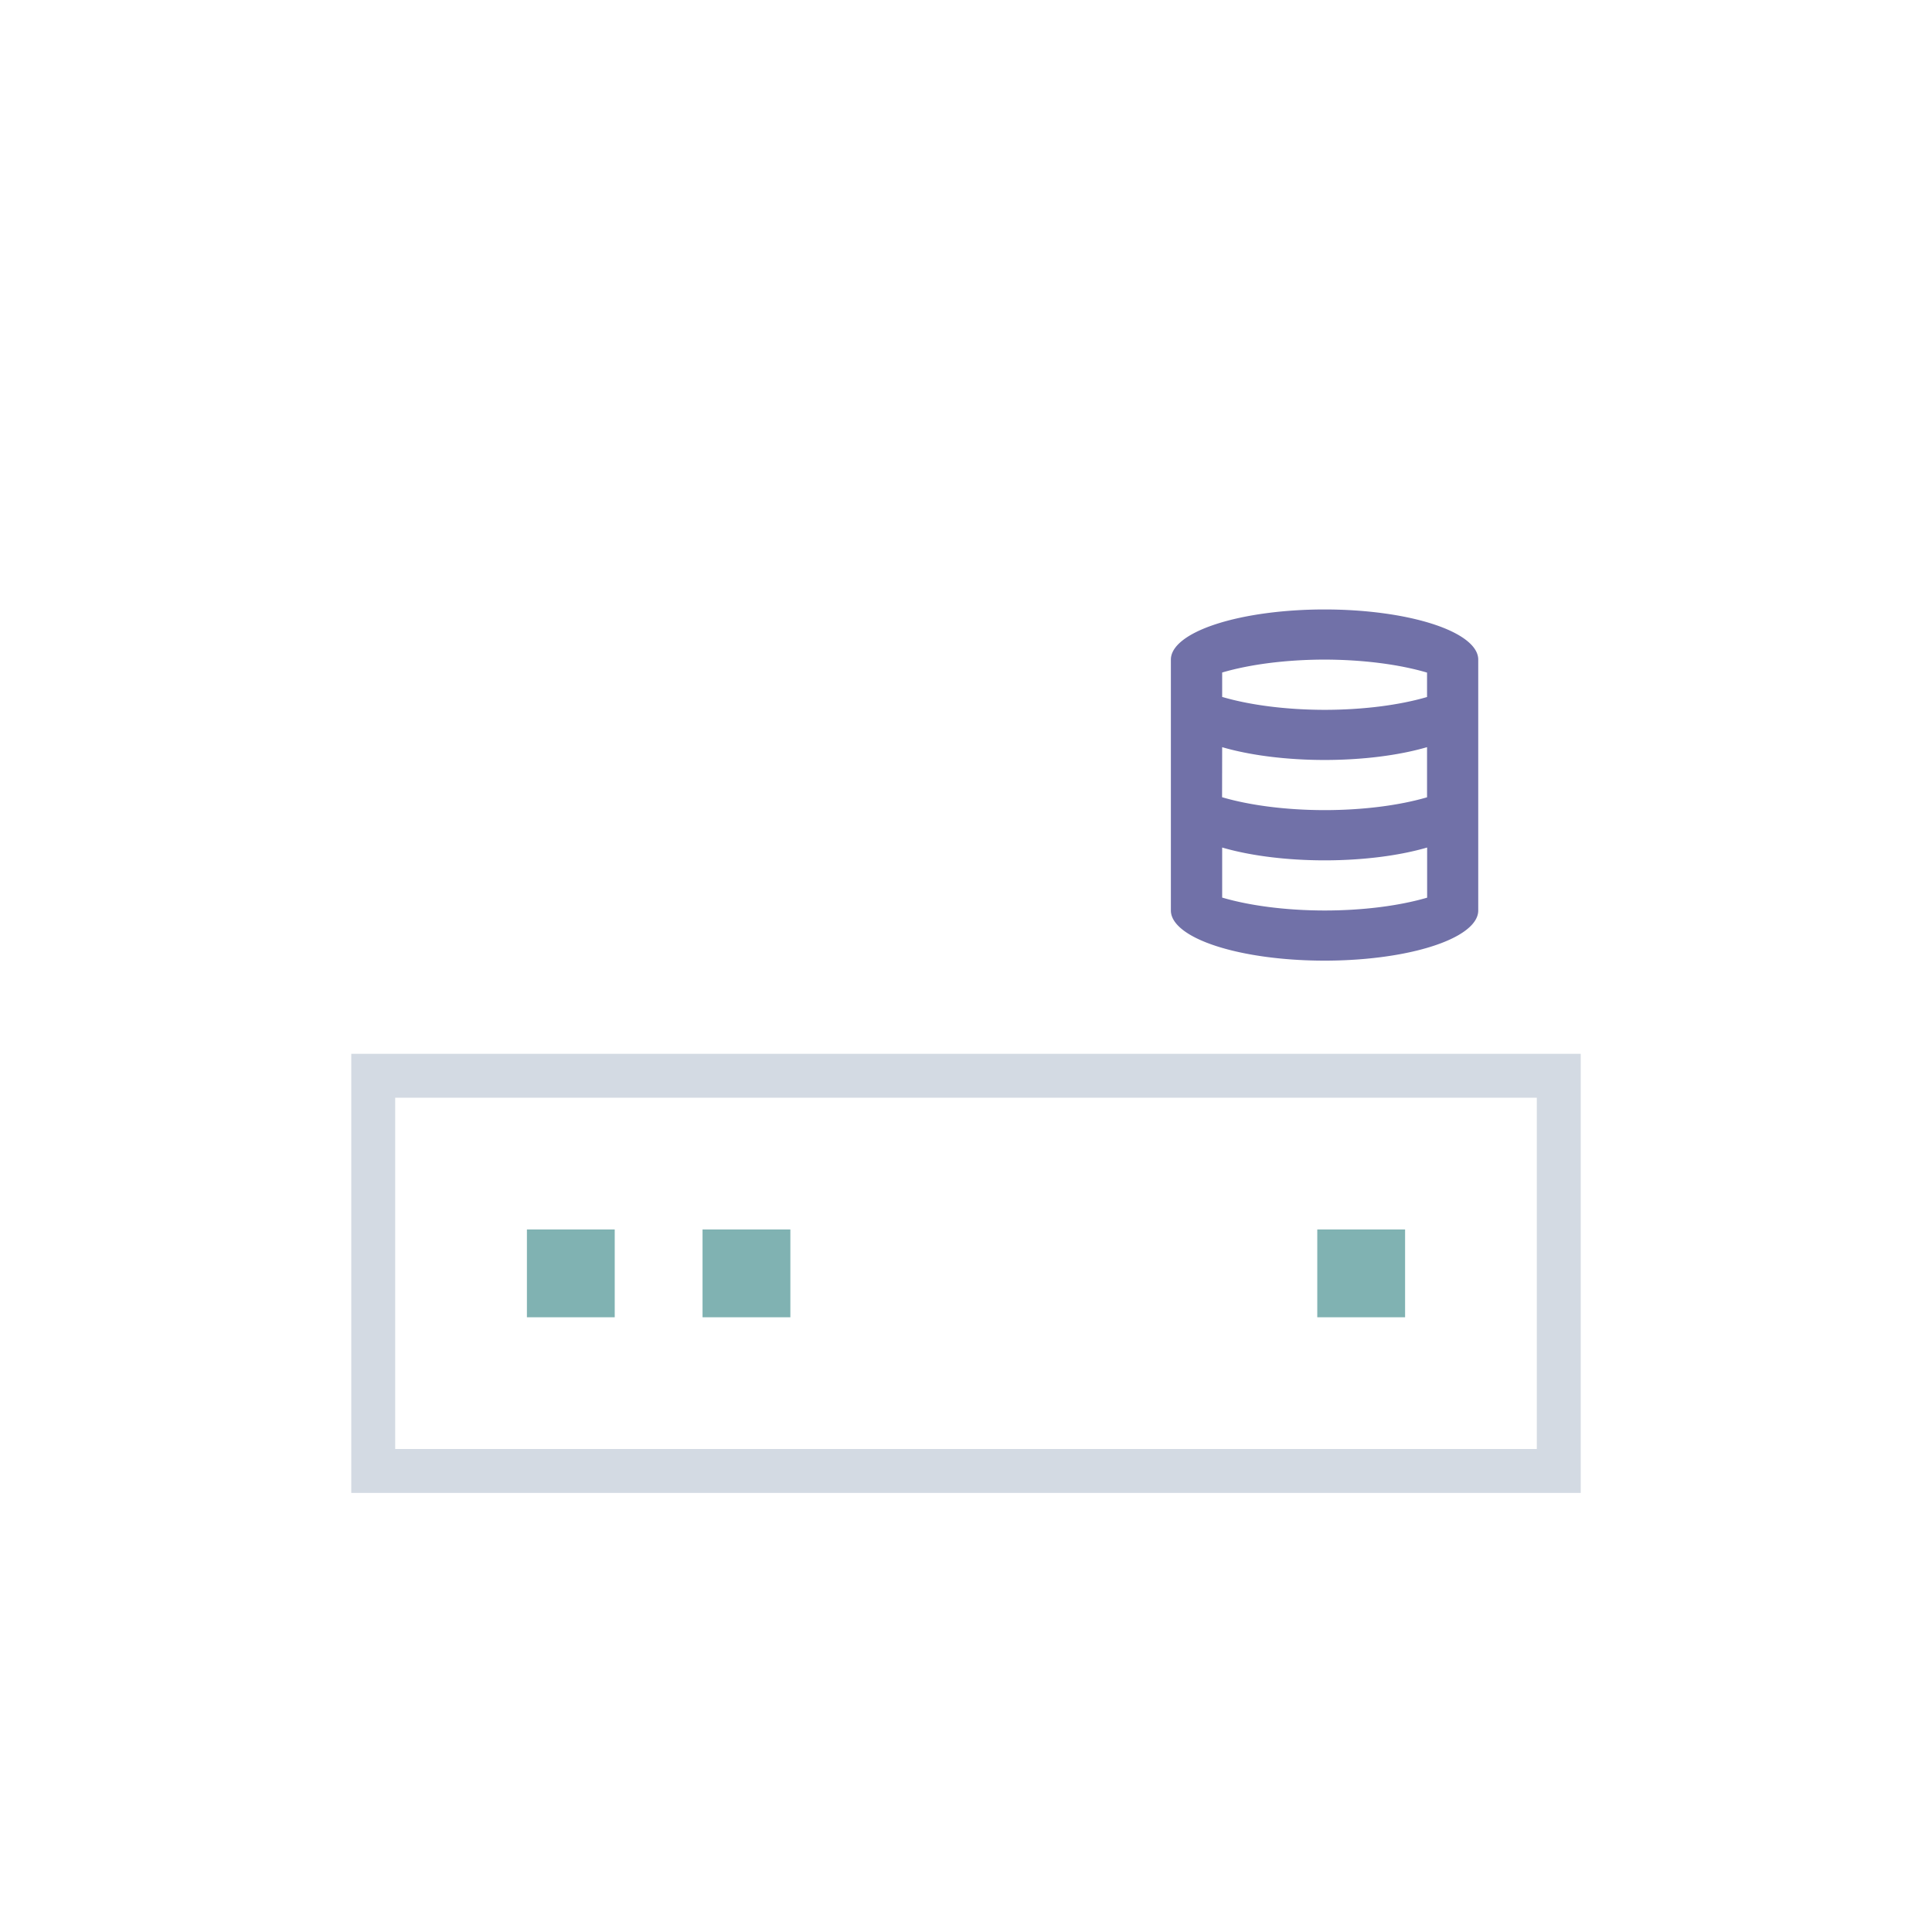 <?xml version="1.0" encoding="UTF-8" standalone="no"?>
<svg
   xmlns:dc="http://purl.org/dc/elements/1.1/"
   xmlns:cc="http://creativecommons.org/ns#"
   xmlns:rdf="http://www.w3.org/1999/02/22-rdf-syntax-ns#"
   xmlns:svg="http://www.w3.org/2000/svg"
   xmlns="http://www.w3.org/2000/svg"
   xmlns:sodipodi="http://sodipodi.sourceforge.net/DTD/sodipodi-0.dtd"
   xmlns:inkscape="http://www.inkscape.org/namespaces/inkscape"
   id="svg32"
   version="1.1"
   viewBox="0 0 22 22"
   sodipodi:docname="disk.svg"
   inkscape:version="1.0.1 (3bc2e813f5, 2020-09-07)">
  <defs
     id="defs20">
    <style
       id="current-color-scheme-6"
       type="text/css" />
  </defs>
  <sodipodi:namedview
     pagecolor="#ffffff"
     bordercolor="#000000"
     borderopacity="1"
     objecttolerance="10"
     gridtolerance="10"
     guidetolerance="10"
     inkscape:pageopacity="0"
     inkscape:pageshadow="2"
     inkscape:window-width="1870"
     inkscape:window-height="1009"
     id="namedview18"
     showgrid="false"
     inkscape:zoom="10.727273"
     inkscape:cx="56.579976"
     inkscape:cy="6.8447791"
     inkscape:window-x="50"
     inkscape:window-y="0"
     inkscape:window-maximized="1"
     inkscape:current-layer="svg32"
     inkscape:snap-bbox="true"
     inkscape:bbox-nodes="true"
     inkscape:snap-bbox-edge-midpoints="true"
     inkscape:document-rotation="0"
     showguides="false">
    <inkscape:grid
       type="xygrid"
       id="grid953" />
  </sodipodi:namedview>
  <style
     type="text/css"
     id="current-color-scheme" />
  <style
     id="current-color-scheme-36"
     type="text/css" />
  <style
     type="text/css"
     id="current-color-scheme-3" />
  <g
     id="disk-quota-low"
     transform="translate(-29,15)">
    <path
       sodipodi:nodetypes="cccccccccc"
       inkscape:connector-curvature="0"
       id="rect955"
       d="m 60,-3 v 5 h 14 v -5 z m 1,1 H 73 V 1 H 61 Z"
       style="opacity:1;fill:#d3dae3;fill-opacity:1;stroke:none;stroke-width:1.94;stroke-linecap:round;stroke-linejoin:round;stroke-miterlimit:4;stroke-dasharray:none;stroke-opacity:1" />
    <rect
       ry="0"
       y="-1"
       x="71"
       height="1"
       width="1"
       id="rect960"
       style="opacity:1;fill:#80b2b2;fill-opacity:1;stroke:none;stroke-width:2;stroke-linecap:round;stroke-linejoin:round;stroke-miterlimit:4;stroke-dasharray:none;stroke-opacity:1" />
    <rect
       style="opacity:1;fill:#80b2b2;fill-opacity:1;stroke:none;stroke-width:2;stroke-linecap:round;stroke-linejoin:round;stroke-miterlimit:4;stroke-dasharray:none;stroke-opacity:1"
       id="rect962"
       width="1"
       height="1"
       x="64.1"
       y="-1"
       ry="0" />
    <rect
       ry="0"
       y="-1"
       x="61.9"
       height="1"
       width="1"
       id="rect964"
       style="opacity:1;fill:#80b2b2;fill-opacity:1;stroke:none;stroke-width:2;stroke-linecap:round;stroke-linejoin:round;stroke-miterlimit:4;stroke-dasharray:none;stroke-opacity:1" />
    <path
       class="ColorScheme-NeutralText"
       d="m 71.179,-7.968 c -0.967,0 -1.75,0.256 -1.75,0.571 v 2.857 c 0,0.316 0.783,0.572 1.75,0.572 0.966,0 1.75,-0.256 1.75,-0.572 v -2.857 c 0,-0.316 -0.784,-0.571 -1.75,-0.571 z m 0,0.571 c 0.431,5.04e-4 0.847,0.053 1.167,0.147 v 0.278 c -0.321,0.094 -0.736,0.146 -1.167,0.146 -0.431,-5.001e-4 -0.847,-0.053 -1.167,-0.147 v -0.278 c 0.321,-0.094 0.736,-0.146 1.167,-0.146 z m -1.167,0.997 c 0.321,0.094 0.736,0.146 1.167,0.146 0.431,-1.901e-4 0.846,-0.052 1.167,-0.146 v 0.571 c -0.321,0.094 -0.736,0.146 -1.167,0.146 -0.431,-4.966e-4 -0.847,-0.053 -1.167,-0.147 z"
       id="path1075"
       inkscape:connector-curvature="0"
       style="fill:#ffcc00;fill-opacity:1;stroke-width:0.577" />
  </g>
  <g
     id="disk-quota-high"
     transform="translate(-29,15)">
    <path
       style="opacity:1;fill:#d3dae3;fill-opacity:1;stroke:none;stroke-width:1.94;stroke-linecap:round;stroke-linejoin:round;stroke-miterlimit:4;stroke-dasharray:none;stroke-opacity:1"
       d="m 85,-3 v 5 h 14 v -5 z m 1,1 H 98 V 1 H 86 Z"
       id="path1045"
       inkscape:connector-curvature="0"
       sodipodi:nodetypes="cccccccccc" />
    <rect
       style="opacity:1;fill:#80b2b2;fill-opacity:1;stroke:none;stroke-width:2;stroke-linecap:round;stroke-linejoin:round;stroke-miterlimit:4;stroke-dasharray:none;stroke-opacity:1"
       id="rect1047"
       width="1"
       height="1"
       x="96"
       y="-1"
       ry="0" />
    <rect
       ry="0"
       y="-1"
       x="89.1"
       height="1"
       width="1"
       id="rect1049"
       style="opacity:1;fill:#80b2b2;fill-opacity:1;stroke:none;stroke-width:2;stroke-linecap:round;stroke-linejoin:round;stroke-miterlimit:4;stroke-dasharray:none;stroke-opacity:1" />
    <rect
       style="opacity:1;fill:#80b2b2;fill-opacity:1;stroke:none;stroke-width:2;stroke-linecap:round;stroke-linejoin:round;stroke-miterlimit:4;stroke-dasharray:none;stroke-opacity:1"
       id="rect1051"
       width="1"
       height="1"
       x="87"
       y="-1"
       ry="0" />
    <path
       class="ColorScheme-NegativeText"
       d="M 96.2,-8 C 95.233,-8 94.45,-7.744 94.45,-7.429 v 2.857 C 94.45,-4.256 95.233,-4 96.2,-4 97.166,-4 97.95,-4.256 97.95,-4.571 V -7.429 C 97.95,-7.744 97.166,-8 96.2,-8 Z m 0,0.571 c 0.431,5.06e-4 0.847,0.053 1.167,0.147 v 0.278 c -0.321,0.094 -0.736,0.146 -1.167,0.146 -0.431,-5e-4 -0.847,-0.053 -1.167,-0.147 v -0.278 c 0.321,-0.094 0.736,-0.146 1.167,-0.146 z"
       id="path1097"
       inkscape:connector-curvature="0"
       style="color:#da4453;fill:#ff0066;fill-opacity:1;stroke-width:0.577" />
  </g>
  <g
     id="disk-quota-critical"
     transform="translate(-29,15)">
    <path
       sodipodi:nodetypes="cccccccccc"
       inkscape:connector-curvature="0"
       id="path1059"
       d="m 110,-3 v 5 h 14 v -5 z m 1,1 h 12 v 3 h -12 z"
       style="opacity:1;fill:#d3dae3;fill-opacity:1;stroke:none;stroke-width:1.94;stroke-linecap:round;stroke-linejoin:round;stroke-miterlimit:4;stroke-dasharray:none;stroke-opacity:1" />
    <rect
       ry="0"
       y="-1"
       x="121"
       height="1"
       width="1"
       id="rect1061"
       style="opacity:1;fill:#80b2b2;fill-opacity:1;stroke:none;stroke-width:2;stroke-linecap:round;stroke-linejoin:round;stroke-miterlimit:4;stroke-dasharray:none;stroke-opacity:1" />
    <rect
       style="opacity:1;fill:#80b2b2;fill-opacity:1;stroke:none;stroke-width:2;stroke-linecap:round;stroke-linejoin:round;stroke-miterlimit:4;stroke-dasharray:none;stroke-opacity:1"
       id="rect1063"
       width="1"
       height="1"
       x="114.1"
       y="-1"
       ry="0" />
    <rect
       ry="0"
       y="-1"
       x="112"
       height="1"
       width="1"
       id="rect1065"
       style="opacity:1;fill:#80b2b2;fill-opacity:1;stroke:none;stroke-width:2;stroke-linecap:round;stroke-linejoin:round;stroke-miterlimit:4;stroke-dasharray:none;stroke-opacity:1" />
    <path
       style="color:#da4453;fill:#d40055;fill-opacity:1;stroke-width:0.577"
       inkscape:connector-curvature="0"
       id="path1109"
       d="m 121.4,-8 c -0.967,0 -1.75,0.256 -1.75,0.571 v 2.857 C 119.65,-4.256 120.433,-4 121.4,-4 122.366,-4 123.15,-4.256 123.15,-4.571 V -7.429 C 123.15,-7.744 122.366,-8 121.4,-8 Z m 0,0.571 c 0.431,5.02e-4 0.847,0.053 1.167,0.147 v 0.278 c -0.321,0.094 -0.736,0.146 -1.167,0.146 -0.431,-5e-4 -0.847,-0.053 -1.167,-0.147 v -0.278 c 0.321,-0.094 0.736,-0.146 1.167,-0.146 z"
       class="ColorScheme-NegativeText" />
    <path
       class="ColorScheme-NegativeText"
       d="m 118.1,-4.6 h 0.5 V -4 h -0.5 z"
       id="path1121"
       inkscape:connector-curvature="0"
       style="color:#da4453;fill:#d40055;fill-opacity:1;stroke-width:0.274" />
    <path
       sodipodi:nodetypes="ccccc"
       class="ColorScheme-NegativeText"
       d="m 118.1,-8 h 0.5 v 3 h -0.5 z"
       id="path1123"
       inkscape:connector-curvature="0"
       style="color:#da4453;fill:#d40055;fill-opacity:1;stroke-width:0.433" />
  </g>
  <g
     id="disk-quota">
    <g
       id="g870">
      <path
         sodipodi:nodetypes="cccccccccc"
         inkscape:connector-curvature="0"
         id="rect955-7"
         d="m 4,12 v 5 h 14 v -5 z m 0.5,0.5 h 13 v 4 h -13 z"
         style="fill:#d3dae3;fill-opacity:1;stroke:none;stroke-width:1.94;stroke-linecap:round;stroke-linejoin:round;stroke-miterlimit:4;stroke-dasharray:none;stroke-opacity:1" />
      <rect
         ry="0"
         y="14"
         x="15"
         height="1"
         width="1"
         id="rect960-5"
         style="fill:#80b2b2;fill-opacity:1;stroke:none;stroke-width:2;stroke-linecap:round;stroke-linejoin:round;stroke-miterlimit:4;stroke-dasharray:none;stroke-opacity:1" />
      <rect
         style="fill:#80b2b2;fill-opacity:1;stroke:none;stroke-width:2;stroke-linecap:round;stroke-linejoin:round;stroke-miterlimit:4;stroke-dasharray:none;stroke-opacity:1"
         id="rect962-3"
         width="1"
         height="1"
         x="8"
         y="14"
         ry="0" />
      <rect
         ry="0"
         y="14"
         x="6"
         height="1"
         width="1"
         id="rect964-5"
         style="fill:#80b2b2;fill-opacity:1;stroke:none;stroke-width:2;stroke-linecap:round;stroke-linejoin:round;stroke-miterlimit:4;stroke-dasharray:none;stroke-opacity:1" />
      <path
         inkscape:connector-curvature="0"
         style="color:#232629;fill:#7171a8;fill-opacity:1;stroke-width:0.577"
         d="m 15.083,6.94 a 1.75,0.571 0 0 0 -1.75,0.571 v 2.857 a 1.75,0.571 0 0 0 1.75,0.571 1.75,0.571 0 0 0 1.75,-0.571 V 7.511 A 1.75,0.571 0 0 0 15.083,6.94 Z m 0,0.571 A 1.75,0.571 0 0 1 16.25,7.659 V 7.937 A 1.75,0.571 0 0 1 15.083,8.083 1.75,0.571 0 0 1 13.917,7.936 V 7.658 A 1.75,0.571 0 0 1 15.083,7.511 Z M 13.917,8.508 A 1.75,0.571 0 0 0 15.083,8.654 1.75,0.571 0 0 0 16.25,8.508 v 0.571 a 1.75,0.571 0 0 1 -1.167,0.146 1.75,0.571 0 0 1 -1.167,-0.147 z m 0,1.143 a 1.75,0.571 0 0 0 1.167,0.146 1.75,0.571 0 0 0 1.167,-0.146 v 0.571 a 1.75,0.571 0 0 1 -1.167,0.146 1.75,0.571 0 0 1 -1.167,-0.147 z"
         id="path1005" />
    </g>
  </g>
</svg>
